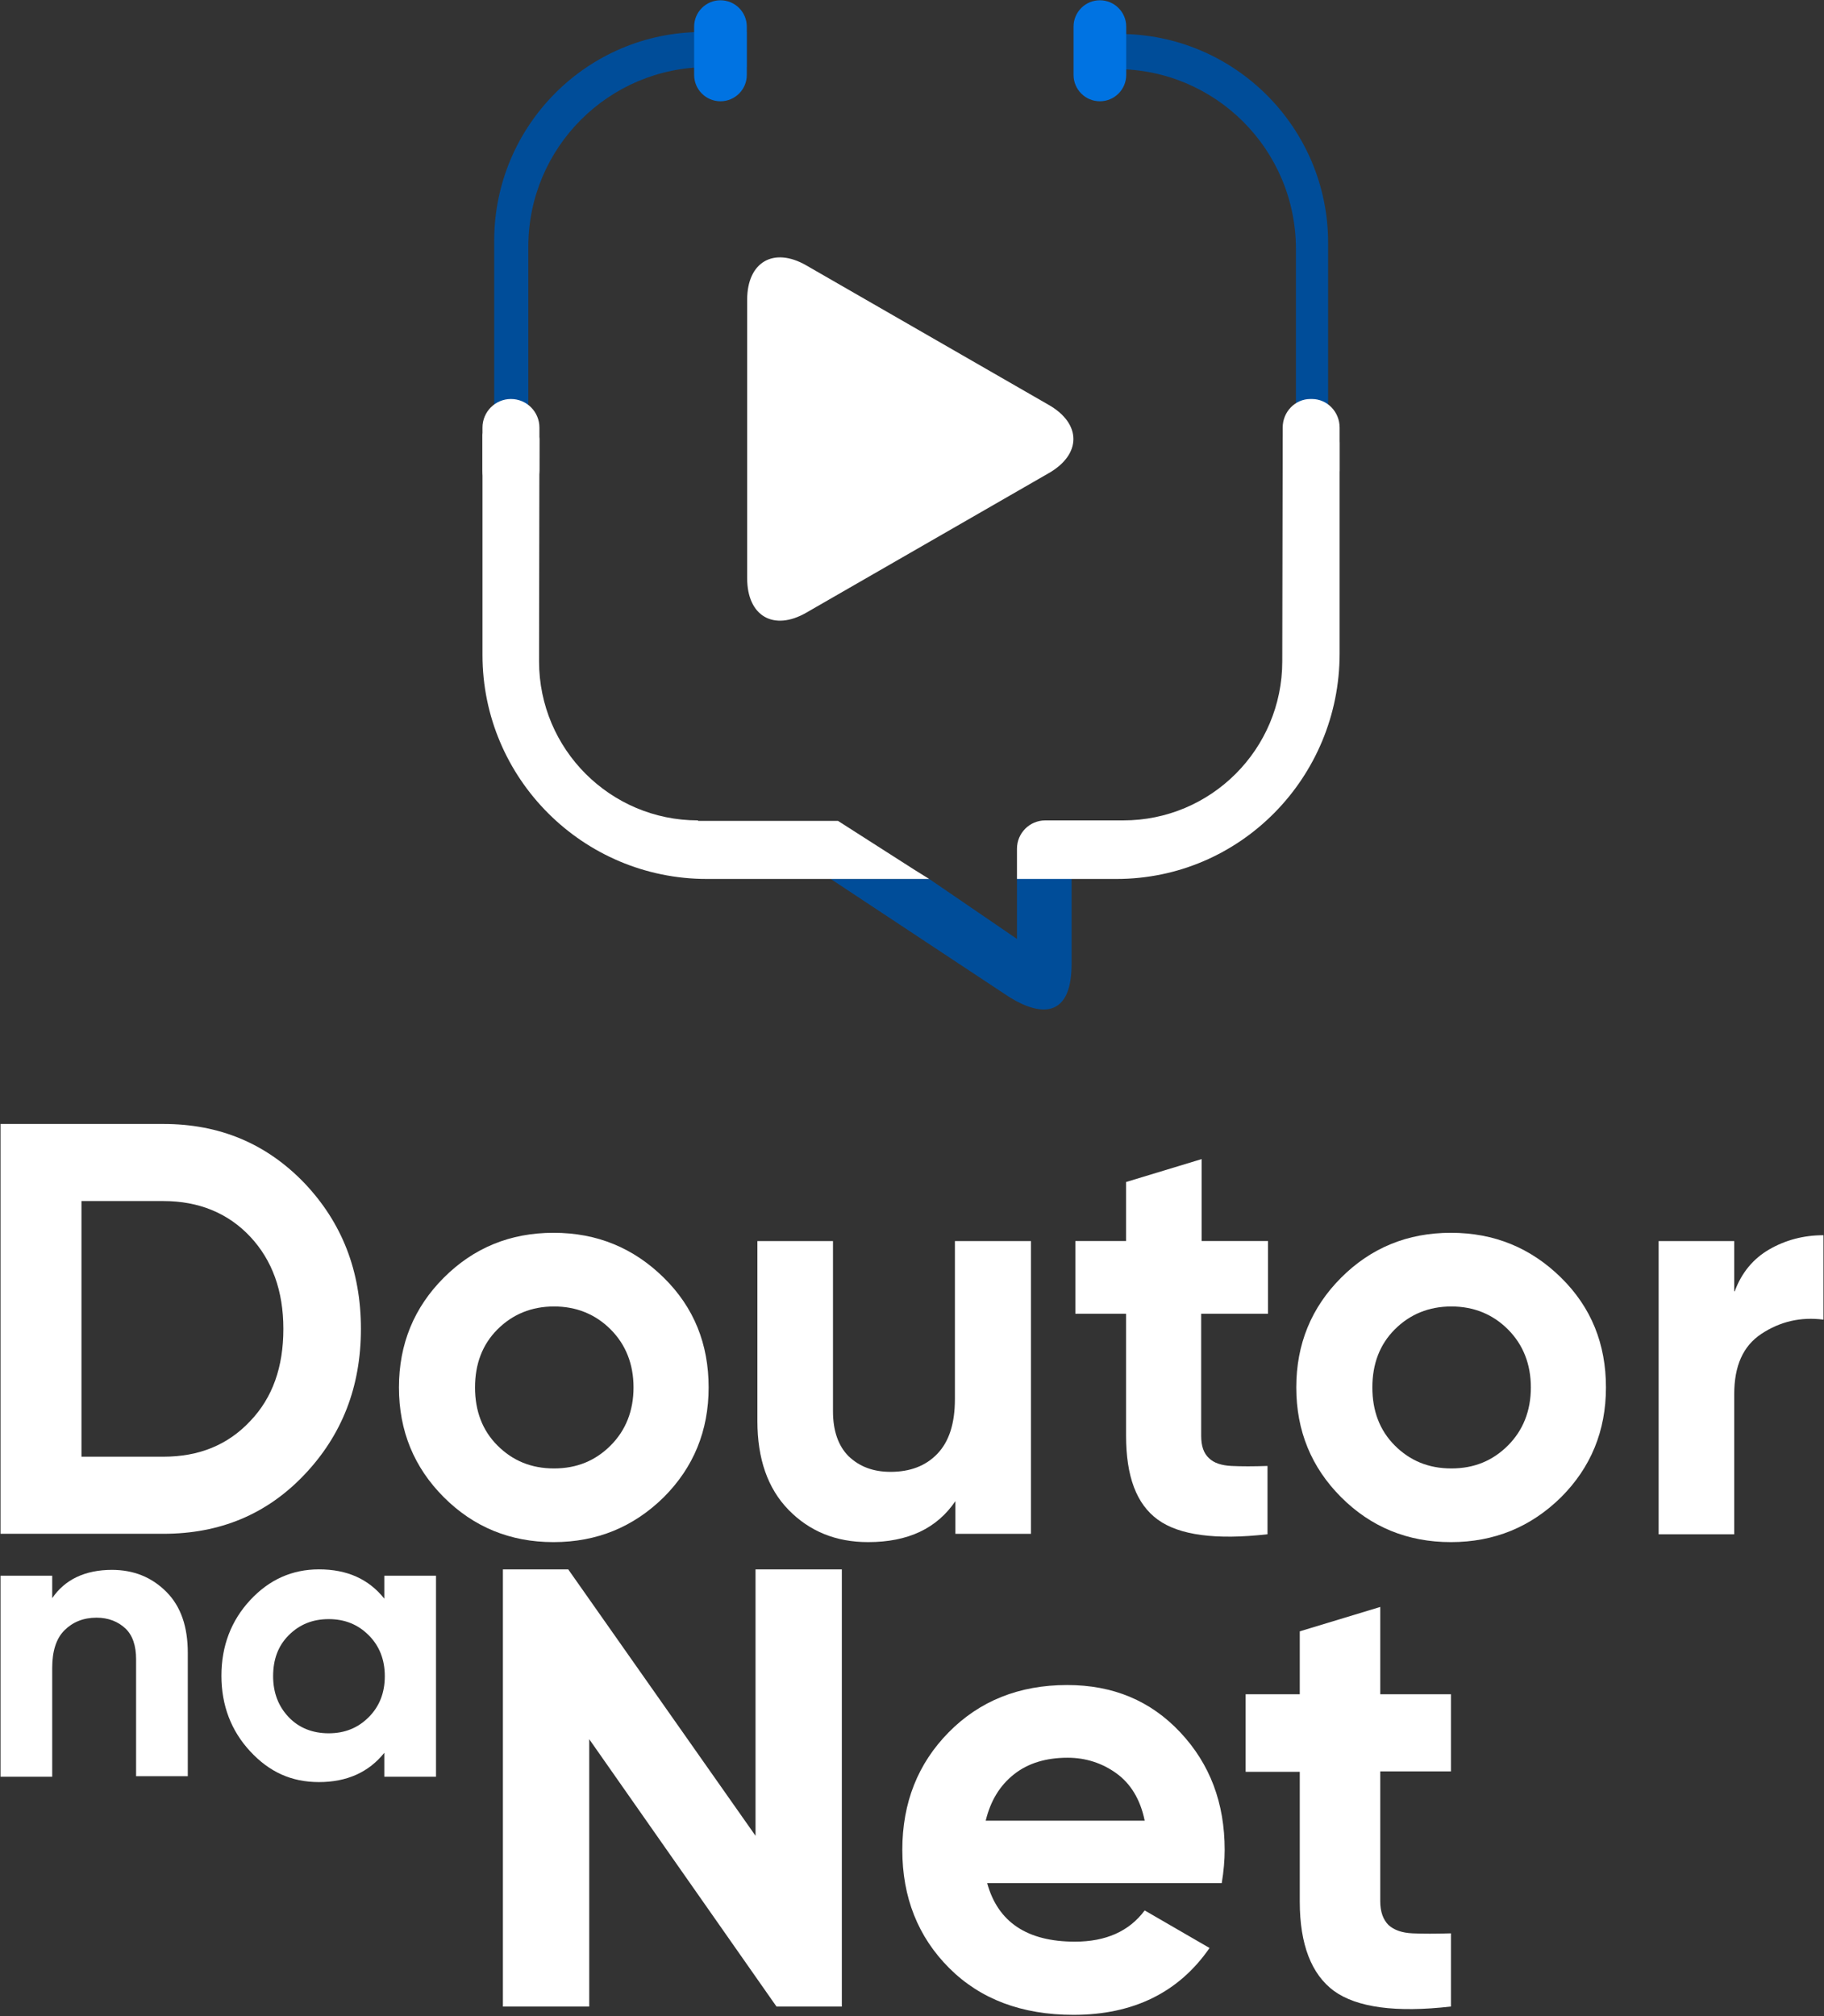 <svg width="1183" height="1307" viewBox="0 0 1183 1307" fill="none" xmlns="http://www.w3.org/2000/svg">
<rect x="0" y="0" width="1183" height="1307" fill="#333333" stroke="none"/>
<path d="M105.978 728.674C142.352 728.674 172.717 741.326 197.388 766.946C221.742 792.566 234.078 823.879 234.078 861.518C234.078 899.157 221.742 930.471 197.388 956.09C173.033 981.71 142.669 994.362 105.978 994.362H0.336V728.674H105.978ZM105.978 944.387C129.068 944.387 147.729 936.796 162.279 921.298C176.829 906.116 183.787 886.189 183.787 861.518C183.787 836.847 176.512 816.921 162.279 801.738C148.046 786.556 129.068 778.649 105.978 778.649H52.841V944.387H105.978Z" fill="white"/>
<path d="M430.498 970.656C410.888 989.95 387.166 999.755 359.016 999.755C330.865 999.755 307.143 989.95 287.849 970.656C268.555 951.362 258.75 927.64 258.75 899.49C258.75 871.339 268.555 847.617 287.849 828.323C307.143 809.029 330.865 799.224 359.016 799.224C387.166 799.224 410.888 809.029 430.498 828.323C450.108 847.617 459.597 871.339 459.597 899.49C459.597 927.64 449.792 951.362 430.498 970.656ZM322.642 937.129C332.447 946.934 344.466 951.995 359.332 951.995C374.198 951.995 386.217 946.934 396.022 937.129C405.827 927.324 410.888 914.672 410.888 899.49C410.888 884.307 405.827 871.656 396.022 861.851C386.217 852.045 373.881 846.985 359.332 846.985C344.782 846.985 332.447 852.045 322.642 861.851C312.836 871.656 308.092 884.307 308.092 899.49C308.092 914.672 312.836 927.324 322.642 937.129V937.129Z" fill="white"/>
<path d="M619.642 804.597H668.668V994.374H619.642V973.182C607.623 990.895 588.962 999.751 563.026 999.751C542.15 999.751 525.07 992.793 511.469 978.876C497.869 964.959 491.227 945.665 491.227 921.31V804.597H540.252V914.984C540.252 927.636 543.731 937.441 550.374 944.083C557.332 950.725 566.188 954.205 577.575 954.205C590.227 954.205 600.348 950.409 607.939 942.502C615.53 934.594 619.326 922.891 619.326 907.077V804.597H619.642Z" fill="white"/>
<path d="M822.071 851.703H779.055V930.777C779.055 937.419 780.637 942.163 784.116 945.326C787.279 948.489 792.34 950.071 798.666 950.387C804.991 950.703 812.899 950.703 822.071 950.387V994.668C788.544 998.464 764.822 995.301 750.905 985.179C736.988 975.058 730.346 957.029 730.346 930.777V851.703H697.451V804.575H730.346V766.303L779.372 751.437V804.575H822.388V851.703H822.071Z" fill="white"/>
<path d="M1012.48 970.656C992.872 989.95 969.15 999.755 941 999.755C912.85 999.755 889.128 989.95 869.834 970.656C850.54 951.362 840.734 927.64 840.734 899.49C840.734 871.339 850.54 847.617 869.834 828.323C889.128 809.029 912.85 799.224 941 799.224C969.15 799.224 992.872 809.029 1012.48 828.323C1032.09 847.617 1041.58 871.339 1041.58 899.49C1041.58 927.64 1031.78 951.362 1012.48 970.656ZM904.626 937.129C914.431 946.934 926.45 951.995 941.316 951.995C956.182 951.995 968.201 946.934 978.006 937.129C987.812 927.324 992.872 914.672 992.872 899.49C992.872 884.307 987.812 871.656 978.006 861.851C968.201 852.045 955.866 846.985 941.316 846.985C926.767 846.985 914.431 852.045 904.626 861.851C894.821 871.656 890.076 884.307 890.076 899.49C890.076 914.672 894.821 927.324 904.626 937.129Z" fill="white"/>
<path d="M1125.08 837.172C1129.51 825.153 1137.1 815.98 1147.54 809.971C1157.98 803.961 1169.68 800.798 1182.65 800.798V855.517C1167.78 853.619 1154.5 856.782 1142.48 864.69C1130.46 872.597 1124.77 885.565 1124.77 903.91V994.687H1075.74V804.594H1124.77V837.172H1125.08Z" fill="white"/>
<path d="M490.013 1017.45H545.997V1300.85H503.613L382.156 1127.52V1300.85H326.172V1017.45H368.555L490.013 1190.14V1017.45V1017.45Z" fill="white"/>
<path d="M640.252 1220.83C647.211 1246.13 666.188 1258.78 697.185 1258.78C717.112 1258.78 732.294 1252.14 742.415 1238.54L784.483 1262.89C764.556 1291.68 735.141 1306.23 696.236 1306.23C662.709 1306.23 635.824 1296.1 615.581 1275.86C595.338 1255.62 585.217 1230 585.217 1199.32C585.217 1168.64 595.338 1143.33 615.265 1123.09C635.191 1102.85 660.811 1092.41 692.125 1092.41C721.856 1092.41 746.211 1102.53 765.505 1123.09C784.799 1143.65 794.288 1168.95 794.288 1199.32C794.288 1205.96 793.655 1213.24 792.39 1220.83H639.936H640.252ZM639.303 1180.34H742.415C739.569 1166.42 733.243 1156.3 724.07 1149.66C714.898 1143.02 704.144 1139.54 692.441 1139.54C678.524 1139.54 666.821 1143.02 657.648 1150.29C648.476 1157.57 642.466 1167.37 639.303 1180.34V1180.34Z" fill="white"/>
<path d="M941.049 1148.38H895.186V1232.51C895.186 1239.47 897.084 1244.53 900.563 1248.01C904.042 1251.17 909.103 1253.07 916.061 1253.39C922.704 1253.7 931.244 1253.7 941.049 1253.39V1300.83C905.307 1304.94 880.004 1301.46 865.138 1290.71C850.588 1279.96 842.997 1260.66 842.997 1232.83V1148.69H807.889V1098.4H842.997V1057.6L895.186 1041.79V1098.4H941.049V1148.69V1148.38Z" fill="white"/>
<path d="M72.451 1017.74C86.684 1017.74 98.387 1022.48 107.876 1031.97C117.365 1041.46 121.793 1054.75 121.793 1071.51L121.793 1151.53H88.266V1075.62C88.266 1067.08 86.052 1060.12 81.307 1055.7C76.563 1051.27 70.237 1048.74 62.646 1048.74C54.106 1048.74 47.147 1051.58 41.77 1056.96C36.393 1062.34 33.863 1070.56 33.863 1081.32L33.863 1151.85H0.336L0.336 1021.54H33.863V1036.08C42.087 1024.07 55.055 1017.74 72.767 1017.74H72.451Z" fill="white"/>
<path d="M249.254 1021.53H282.781V1151.85H249.254V1136.35C239.133 1149 224.899 1155.33 206.87 1155.33C188.842 1155.33 174.608 1148.69 162.273 1135.4C149.937 1122.12 143.611 1105.67 143.611 1086.38C143.611 1067.08 149.937 1050.63 162.273 1037.35C174.608 1024.07 189.474 1017.42 206.87 1017.42C225.216 1017.42 239.133 1023.75 249.254 1036.4V1020.9V1021.53ZM187.26 1113.26C193.902 1120.22 202.759 1123.7 213.196 1123.7C223.634 1123.7 232.174 1120.22 239.133 1113.26C246.091 1106.3 249.57 1097.45 249.57 1086.69C249.57 1075.94 246.091 1067.08 239.133 1060.12C232.174 1053.16 223.634 1049.68 213.196 1049.68C202.759 1049.68 194.219 1053.16 187.26 1060.12C180.302 1067.08 177.139 1075.94 177.139 1086.69C177.139 1097.45 180.618 1106.3 187.26 1113.26Z" fill="white"/>
<path d="M659.586 569.818V608.722L602.653 569.818H538.762L651.679 644.463C670.657 657.431 695.011 663.757 695.011 624.853V568.071L659.586 567.572V569.818Z" fill="#004D99"/>
<path d="M522.93 172.047C501.76 159.866 484.596 169.844 484.596 194.317V374.912C484.596 399.409 501.76 409.375 522.93 397.206L680.3 306.68C701.478 294.495 701.478 274.753 680.3 262.571L522.93 172.047Z" fill="white"/>
<path d="M342.658 159.92C342.658 95.712 394.847 43.524 459.055 43.524H484.358V20.75H455.576C380.93 20.75 320.518 81.479 320.518 156.125V278.531H342.658V160.237V159.92Z" fill="#004D99"/>
<path d="M723.798 44.791C788.322 44.791 840.51 96.98 840.51 161.504V279.799H861.386V157.392C861.386 82.747 800.657 22.018 726.012 22.018H697.861V44.791H723.798V44.791Z" fill="#004D99"/>
<path d="M484.359 17.259C484.359 7.826 476.712 0.179 467.279 0.179C457.846 0.179 450.199 7.826 450.199 17.259V48.572C450.199 58.005 457.846 65.652 467.279 65.652C476.712 65.652 484.359 58.005 484.359 48.572V17.259Z" fill="#0073E2"/>
<path d="M730.437 17.259C730.437 7.826 722.79 0.179 713.357 0.179C703.924 0.179 696.277 7.826 696.277 17.259V48.572C696.277 58.005 703.924 65.652 713.357 65.652C722.79 65.652 730.437 58.005 730.437 48.572V17.259Z" fill="#0073E2"/>
<path d="M452.73 531.873C395.797 531.873 349.618 485.694 349.618 428.761L349.856 284.626C349.856 281.463 347.088 278.205 343.608 278.205H316.723C314.509 278.205 312.928 280.102 312.928 282.316V424.649C312.928 504.672 378.084 569.829 458.423 569.829H602.654L593.481 564.135L543.507 532.189H452.73V531.873Z" fill="white"/>
<path d="M860.431 278.205H838.923C835.128 278.205 831.913 281.512 831.913 285.624L831.648 428.761C831.648 485.694 785.469 531.873 728.536 531.873H677.929C667.808 531.873 659.584 540.097 659.584 550.218V569.829H724.108C804.447 569.829 868.841 504.084 868.841 423.745V287.121C868.841 282.06 865.492 278.205 860.748 278.205H860.431Z" fill="white"/>
<path d="M349.856 277.211C349.856 266.974 341.589 258.676 331.392 258.676C321.194 258.676 312.928 266.974 312.928 277.211V305.014C312.928 315.251 321.194 323.549 331.392 323.549C341.589 323.549 349.856 315.251 349.856 305.014V277.211Z" fill="white"/>
<path d="M850.847 258.676H849.916C839.976 258.676 831.918 266.974 831.918 277.211V305.014C831.918 315.251 839.976 323.549 849.916 323.549H850.847C860.788 323.549 868.846 315.251 868.846 305.014V277.211C868.846 266.974 860.788 258.676 850.847 258.676Z" fill="white"/>
</svg>
